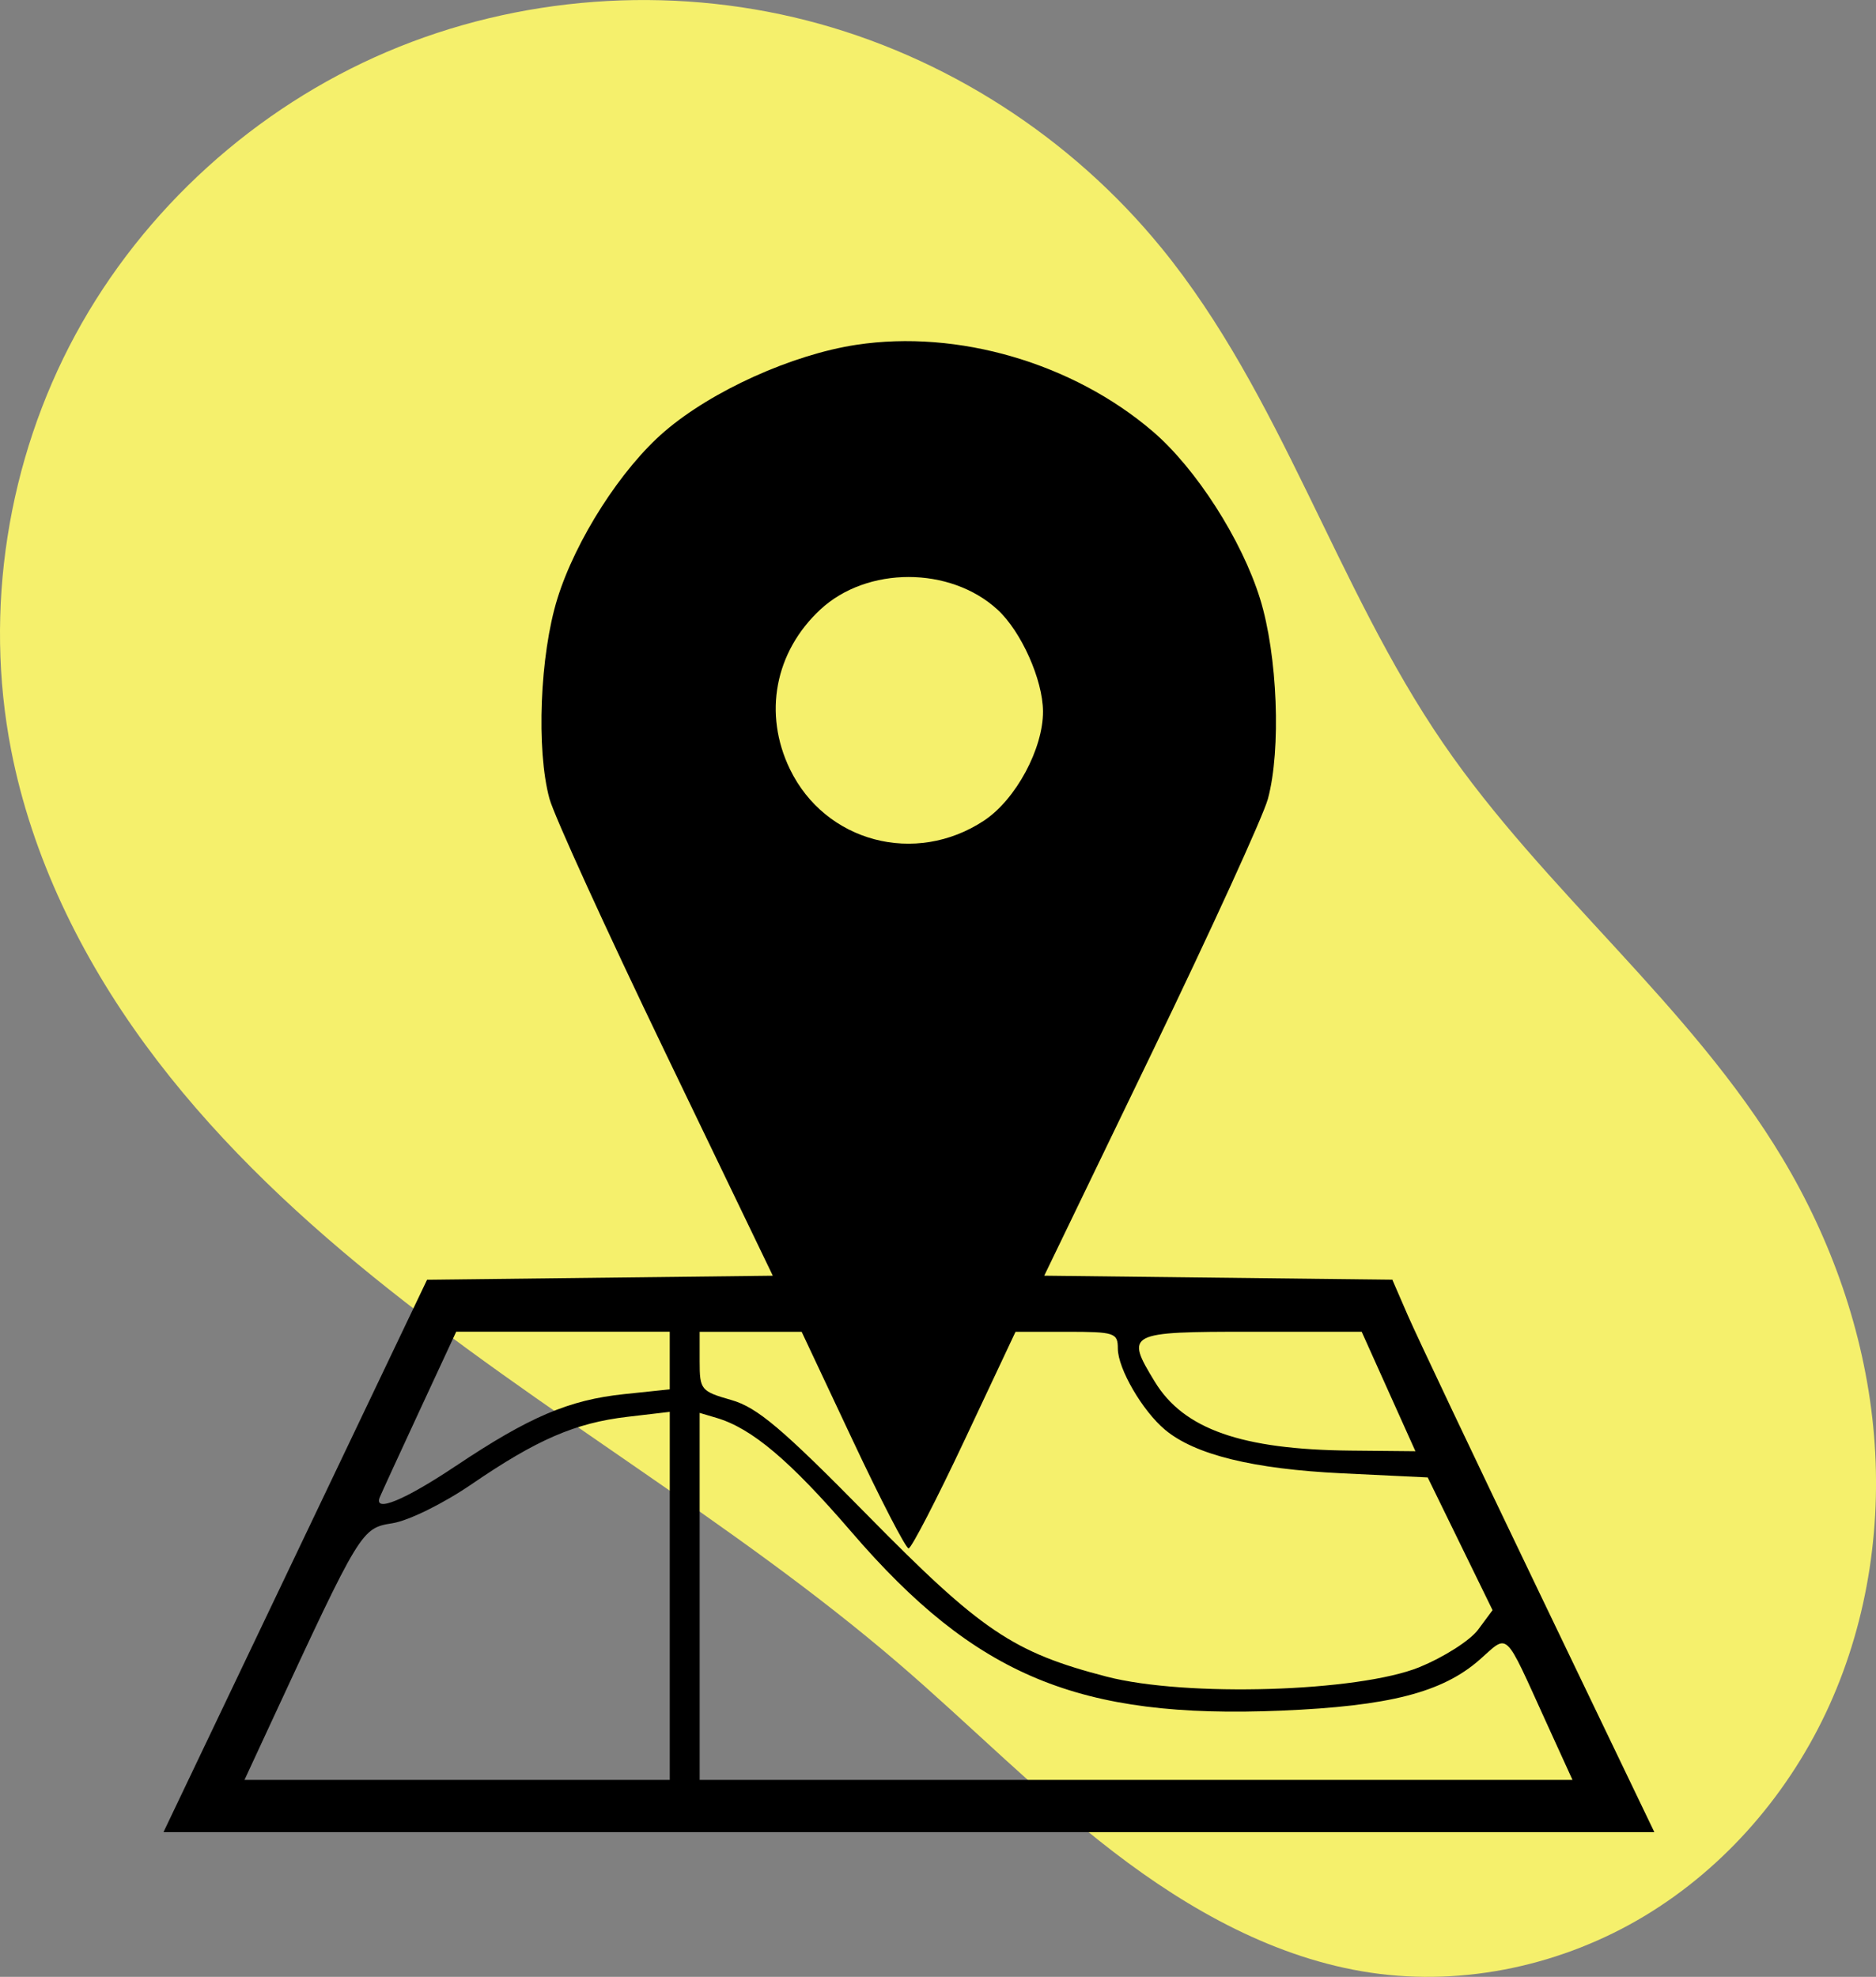 <?xml version="1.0" encoding="UTF-8" standalone="no"?>
<svg
   xmlns:dc="http://purl.org/dc/elements/1.1/"
   xmlns:cc="http://creativecommons.org/ns#"
   xmlns:rdf="http://www.w3.org/1999/02/22-rdf-syntax-ns#"
   xmlns:svg="http://www.w3.org/2000/svg"
   xmlns="http://www.w3.org/2000/svg"
   xmlns:sodipodi="http://sodipodi.sourceforge.net/DTD/sodipodi-0.dtd"
   xmlns:inkscape="http://www.inkscape.org/namespaces/inkscape"
   width="66.47mm"
   height="70.027mm"
   viewBox="0 0 66.47 70.027"
   version="1.1"
   id="svg883"
   sodipodi:docname="location_icon.svg"
   inkscape:version="1.0.2 (e86c870879, 2021-01-15)">
  <rect x="0" y="0" width="66.47" height="70.027" fill="#808080" stroke="none"/>
  <defs
     id="defs877">
    <inkscape:path-effect
       effect="spiro"
       id="path-effect1480"
       is_visible="true"
       lpeversion="1" />
  </defs>
  <sodipodi:namedview
     id="base"
     pagecolor="#ffffff"
     bordercolor="#666666"
     borderopacity="1.0"
     inkscape:pageopacity="0.0"
     inkscape:pageshadow="2"
     inkscape:zoom="0.49497475"
     inkscape:cx="-592.32212"
     inkscape:cy="328.51913"
     inkscape:document-units="mm"
     inkscape:current-layer="layer1"
     inkscape:document-rotation="0"
     showgrid="false"
     fit-margin-top="0"
     fit-margin-left="0"
     fit-margin-right="0"
     fit-margin-bottom="0"
     inkscape:window-width="2498"
     inkscape:window-height="1348"
     inkscape:window-x="30"
     inkscape:window-y="60"
     inkscape:window-maximized="0" />
  <g
     inkscape:label="Layer 1"
     inkscape:groupmode="layer"
     id="layer1"
     transform="translate(-71.309,-61.544)">
    <path
       style="fill:#f5f06c;fill-opacity:1;stroke:none;stroke-width:0.271px;stroke-linecap:butt;stroke-linejoin:miter;stroke-opacity:1"
       d="m 112.459,70.325 c -3.199,-3.922 -7.665,-6.802 -12.569,-8.057 -4.903,-1.255 -10.218,-0.871 -14.874,1.114 -4.656,1.985 -8.621,5.565 -11.033,10.015 -2.412,4.45 -3.247,9.742 -2.281,14.71 0.735,3.78 2.472,7.323 4.747,10.431 2.274,3.108 5.077,5.798 8.07,8.222 5.985,4.848 12.758,8.674 18.604,13.689 2.574,2.208 4.958,4.638 7.648,6.703 2.69,2.064 5.755,3.778 9.109,4.273 3.33,0.492 6.811,-0.273 9.696,-2.008 2.885,-1.735 5.172,-4.41 6.557,-7.479 1.385,-3.068 1.88,-6.514 1.547,-9.864 -0.333,-3.35 -1.48,-6.602 -3.21,-9.49 -3.26,-5.444 -8.444,-9.481 -12.031,-14.715 -3.811,-5.56 -5.719,-12.321 -9.979,-17.544 z"
       id="path1478"
       inkscape:path-effect="#path-effect1480"
       inkscape:original-d="m 112.45876,70.324662 c -10.79587,-9.551456 -46.225959,-1.141463 -40.757201,17.781803 3.659883,12.664145 20.540776,23.479125 31.420651,32.342075 3.44485,2.80622 11.01656,11.91133 16.75722,10.97603 17.61836,-2.87046 21.33711,-17.57313 14.58976,-28.84051 -3.14575,-5.25306 -10.1105,-8.984771 -12.03138,-14.715261 -2.33129,-6.95478 0.81681,-7.992685 -9.97905,-17.544137 z"
       sodipodi:nodetypes="zsssssz" />
    <path
       style="fill:#000000;stroke-width:0.265"
       d="m 81.771,116.662 4.67,-9.785 6.125,-0.071 6.125,-0.071 -3.808,-7.903 c -2.094,-4.346 -3.942,-8.395 -4.106,-8.996 -0.472,-1.735 -0.339,-5.09 0.281,-7.086 0.649,-2.089 2.267,-4.611 3.802,-5.926 1.681,-1.441 4.516,-2.72 6.794,-3.066 3.593,-0.545 7.671,0.647 10.501,3.07 1.531,1.311 3.15,3.834 3.799,5.922 0.622,2 0.753,5.352 0.278,7.097 -0.165,0.607 -2.016,4.656 -4.112,8.996 l -3.812,7.891 6.167,0.071 6.167,0.071 0.543,1.252 c 0.298,0.689 2.387,5.092 4.642,9.785 l 4.099,8.533 H 103.514 77.101 Z m 13.269,1.414 v -6.519 l -1.5,0.176 c -1.85,0.217 -3.21,0.806 -5.517,2.385 -1,0.685 -2.231,1.292 -2.806,1.384 -1.108,0.177 -1.123,0.202 -4.356,7.174 l -0.889,1.918 h 7.534 7.534 z m 31.065,4.501 c -1.528,-3.354 -1.323,-3.16 -2.37,-2.24 -1.322,1.161 -3.205,1.644 -7.027,1.804 -7.167,0.3 -10.832,-1.221 -15.222,-6.32 -2.184,-2.537 -3.536,-3.68 -4.792,-4.051 l -0.595,-0.176 v 6.5 6.5 h 15.463 15.463 z m -4.499,-1.979 c 0.86,-0.349 1.794,-0.945 2.075,-1.325 l 0.512,-0.691 -1.149,-2.351 -1.149,-2.351 -3.043,-0.146 c -3.143,-0.151 -5.205,-0.658 -6.263,-1.542 -0.801,-0.669 -1.672,-2.166 -1.673,-2.876 -0.001,-0.559 -0.111,-0.595 -1.813,-0.595 h -1.812 l -1.805,3.836 c -0.993,2.11 -1.886,3.836 -1.984,3.836 -0.099,0 -0.992,-1.726 -1.984,-3.836 l -1.805,-3.836 h -1.807 -1.807 v 1.048 c 0,1.006 0.045,1.061 1.124,1.369 0.918,0.262 1.803,1.011 4.829,4.087 4.021,4.088 5.155,4.853 8.467,5.712 2.813,0.73 8.914,0.544 11.088,-0.337 z m -34.148,-7.123 c 2.606,-1.743 4.009,-2.341 5.969,-2.546 l 1.612,-0.169 v -1.021 -1.021 H 91.256 87.473 l -1.31,2.822 c -0.72,1.552 -1.349,2.921 -1.398,3.043 -0.224,0.559 0.876,0.106 2.693,-1.109 z m 33.05,-2.639 -0.952,-2.117 h -3.924 c -4.379,0 -4.461,0.043 -3.406,1.772 1.024,1.68 3.076,2.401 6.938,2.439 l 2.296,0.022 z M 106.178,90.61 c 1.122,-0.742 2.094,-2.546 2.086,-3.869 -0.007,-1.122 -0.773,-2.833 -1.613,-3.603 -1.679,-1.539 -4.624,-1.539 -6.278,0 -1.609,1.497 -2.026,3.688 -1.076,5.652 1.252,2.587 4.446,3.432 6.882,1.82 z"
       id="path1476" />
  </g>
</svg>
